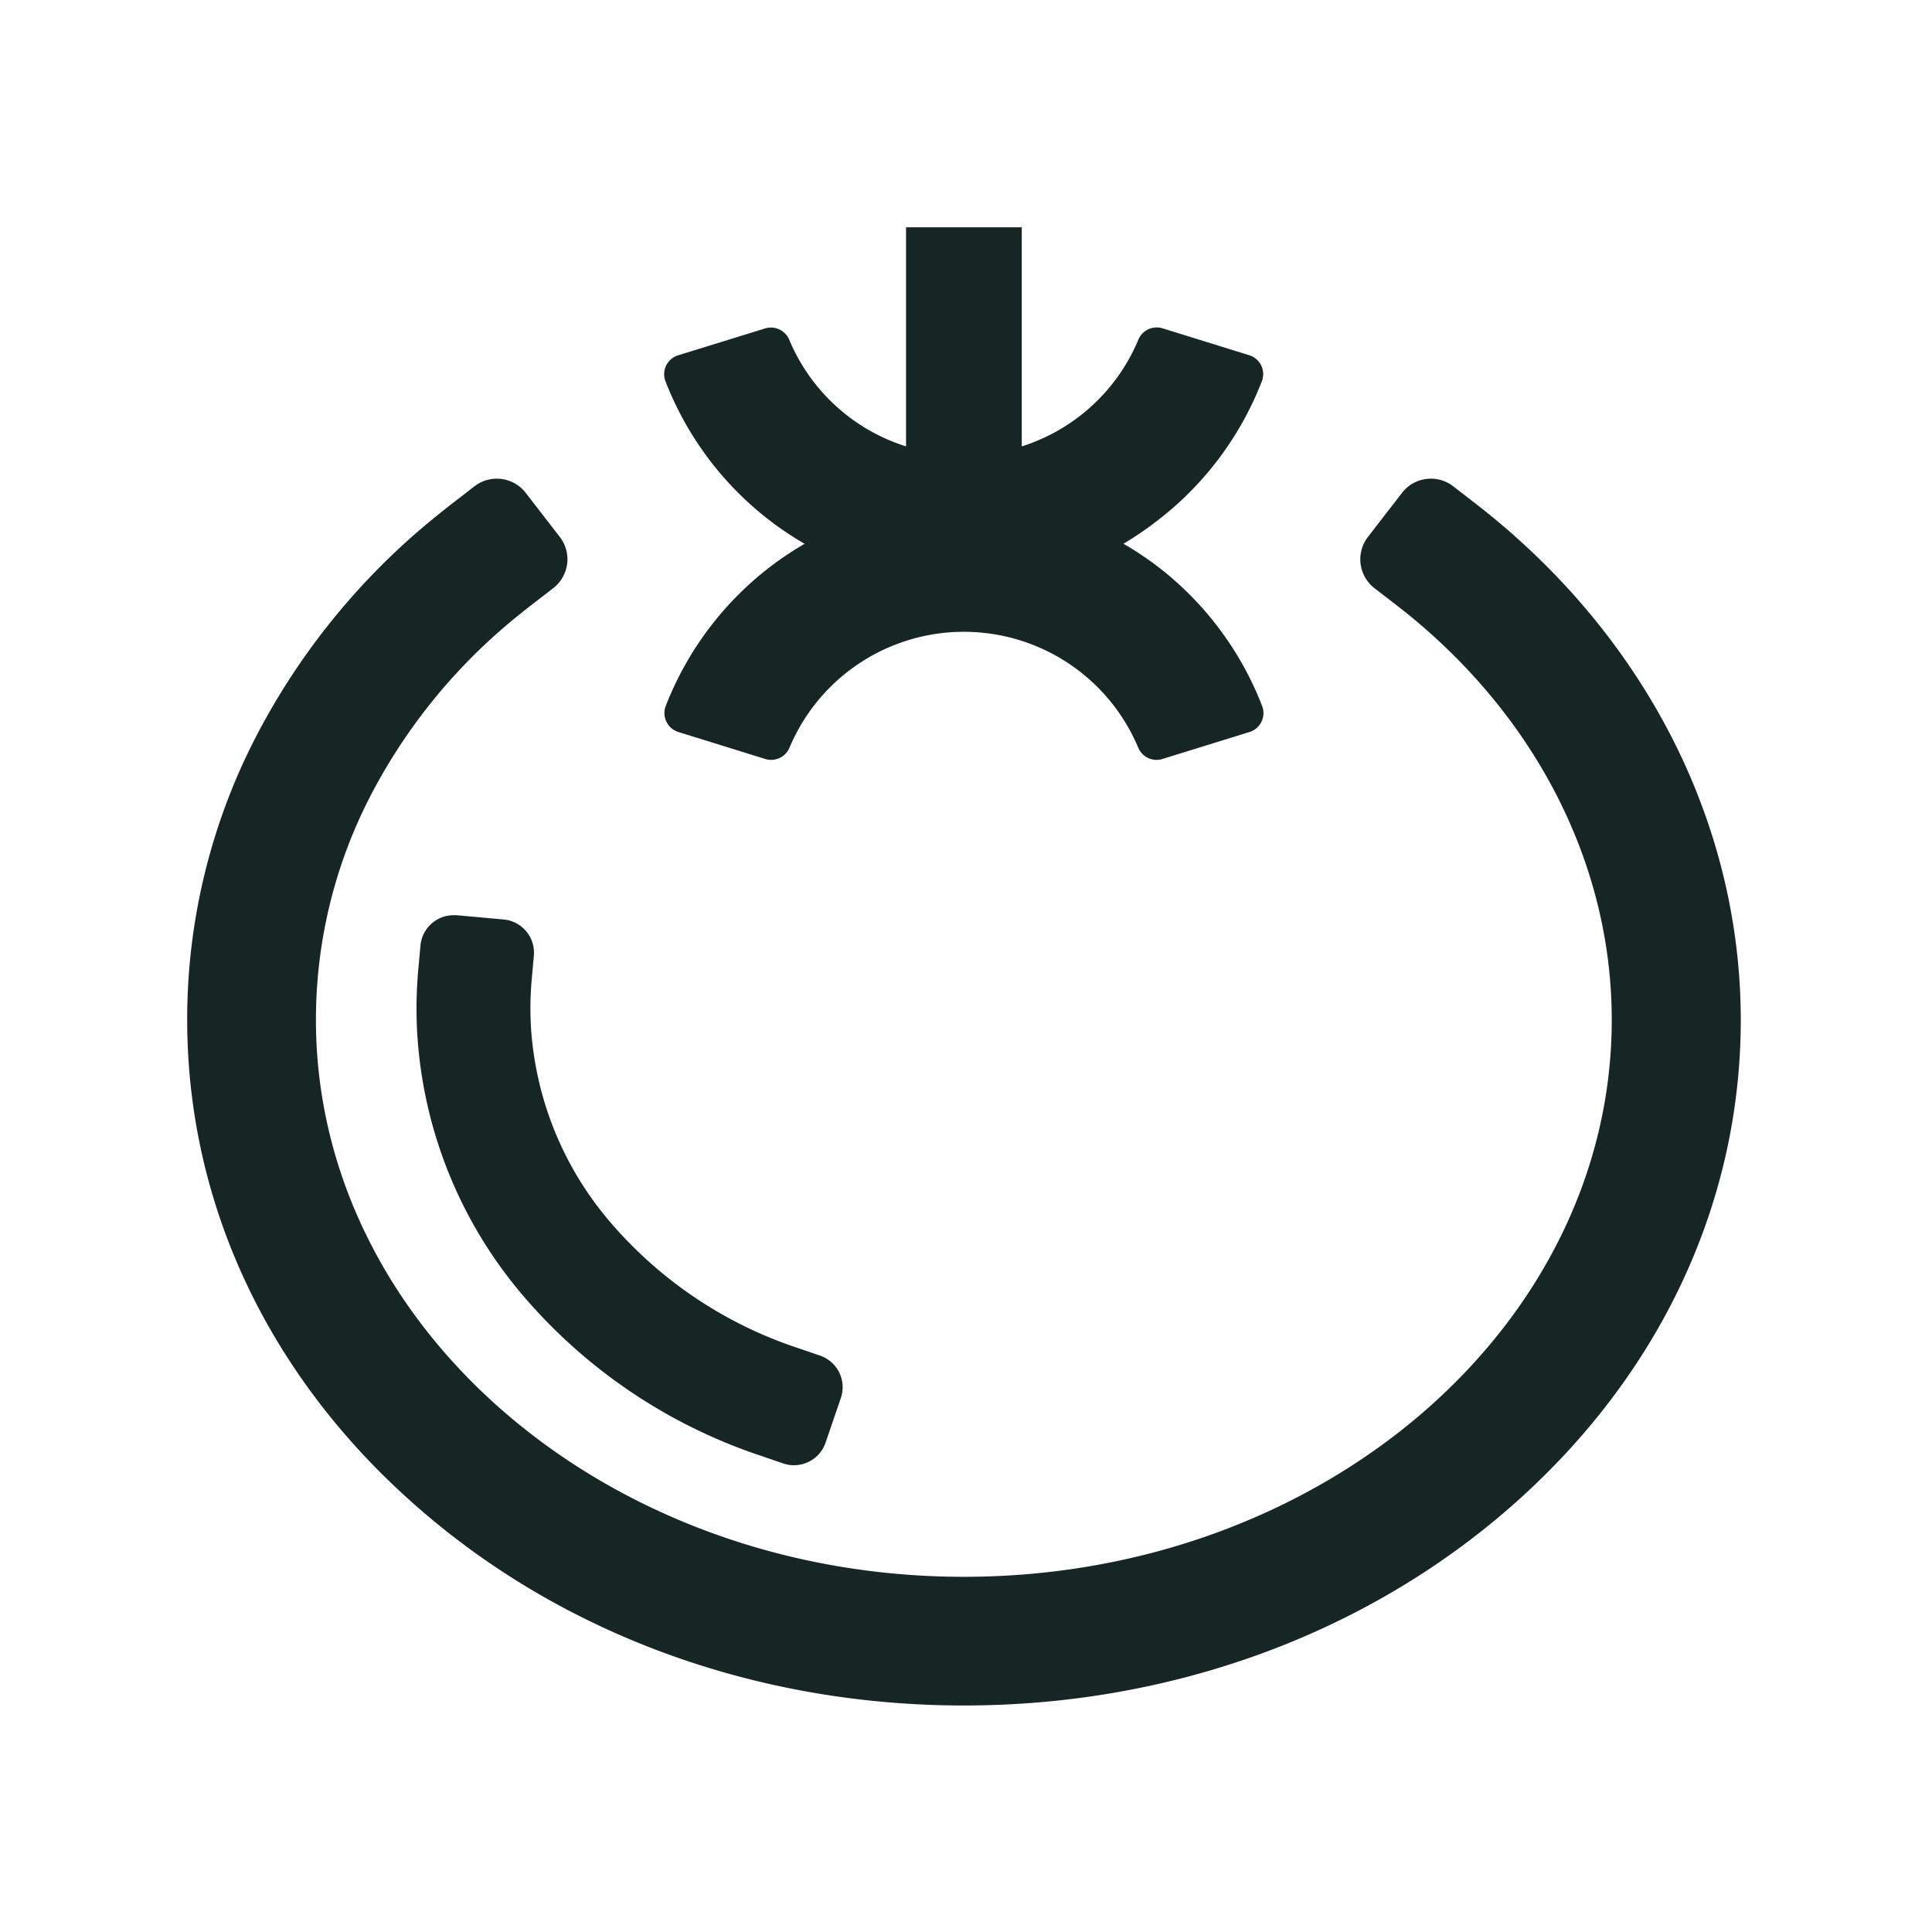 <svg id="Calque_1" data-name="Calque 1" xmlns="http://www.w3.org/2000/svg" viewBox="0 0 326.25 326.25"><defs><style>.cls-1{fill:#162625;}</style></defs><title>Plan de travail 15 copie 4</title><path class="cls-1" d="M249.12,85l-3.72-2.88a6.16,6.16,0,0,0-8.65,1.11L231,90.67a6.17,6.17,0,0,0,1.11,8.66l3.72,2.87c23.1,17.85,36.34,43.36,36.34,70,0,51.87-49.08,94.07-109.41,94.07S53.35,224.07,53.35,172.2a82.26,82.26,0,0,1,9.18-37.75,95.51,95.51,0,0,1,25.3-30.77c.61-.5,1.24-1,1.87-1.48l3.72-2.88a6.16,6.16,0,0,0,1.11-8.65l-5.75-7.44a6.18,6.18,0,0,0-8.66-1.11L76.4,85c-.76.58-1.51,1.18-2.25,1.78a117.14,117.14,0,0,0-31,37.77A103.8,103.8,0,0,0,31.61,172.2c0,31.22,13.83,60.48,39,82.4C95.26,276.15,128,288,162.76,288s67.5-11.87,92.2-33.42c25.12-21.92,39-51.18,39-82.4C293.92,138.78,277.59,107,249.12,85Z"/><path class="cls-1" d="M130.45,88.25a55.74,55.74,0,0,0,5.42,3.58,55.12,55.12,0,0,0-5.39,3.56,54.53,54.53,0,0,0-18.06,23.83,3.35,3.35,0,0,0,2.13,4.39l14.69,4.56a3.36,3.36,0,0,0,4.09-1.94,31.94,31.94,0,0,1,58.87,0,3.35,3.35,0,0,0,4.09,1.94L211,123.61a3.33,3.33,0,0,0,2.13-4.39,54.43,54.43,0,0,0-18-23.83,55.63,55.63,0,0,0-5.42-3.57A52.62,52.62,0,0,0,195,88.25a54.45,54.45,0,0,0,18.07-23.84A3.33,3.33,0,0,0,211,60l-14.69-4.56a3.36,3.36,0,0,0-4.09,1.94,31.7,31.7,0,0,1-19.68,18v-37H153v37A31.69,31.69,0,0,1,133.29,57.4a3.36,3.36,0,0,0-4.09-1.94L114.51,60a3.33,3.33,0,0,0-2.13,4.39A54.45,54.45,0,0,0,130.45,88.25Z"/><path class="cls-1" d="M89.79,165.4l.36-4a5.64,5.64,0,0,0-5.1-6.13l-7.94-.72-.51,0A5.62,5.62,0,0,0,71,159.69l-.36,4a73.16,73.16,0,0,0-.18,10.88,75.14,75.14,0,0,0,17.8,44.14,90.24,90.24,0,0,0,40.22,27.12l3.77,1.29a5.4,5.4,0,0,0,1.82.31,5.65,5.65,0,0,0,5.34-3.81l2.58-7.54a5.63,5.63,0,0,0-3.51-7.16l-3.77-1.29A71.15,71.15,0,0,1,103,206.32a56,56,0,0,1-13.34-32.89A55.14,55.14,0,0,1,89.79,165.4Z"/></svg>